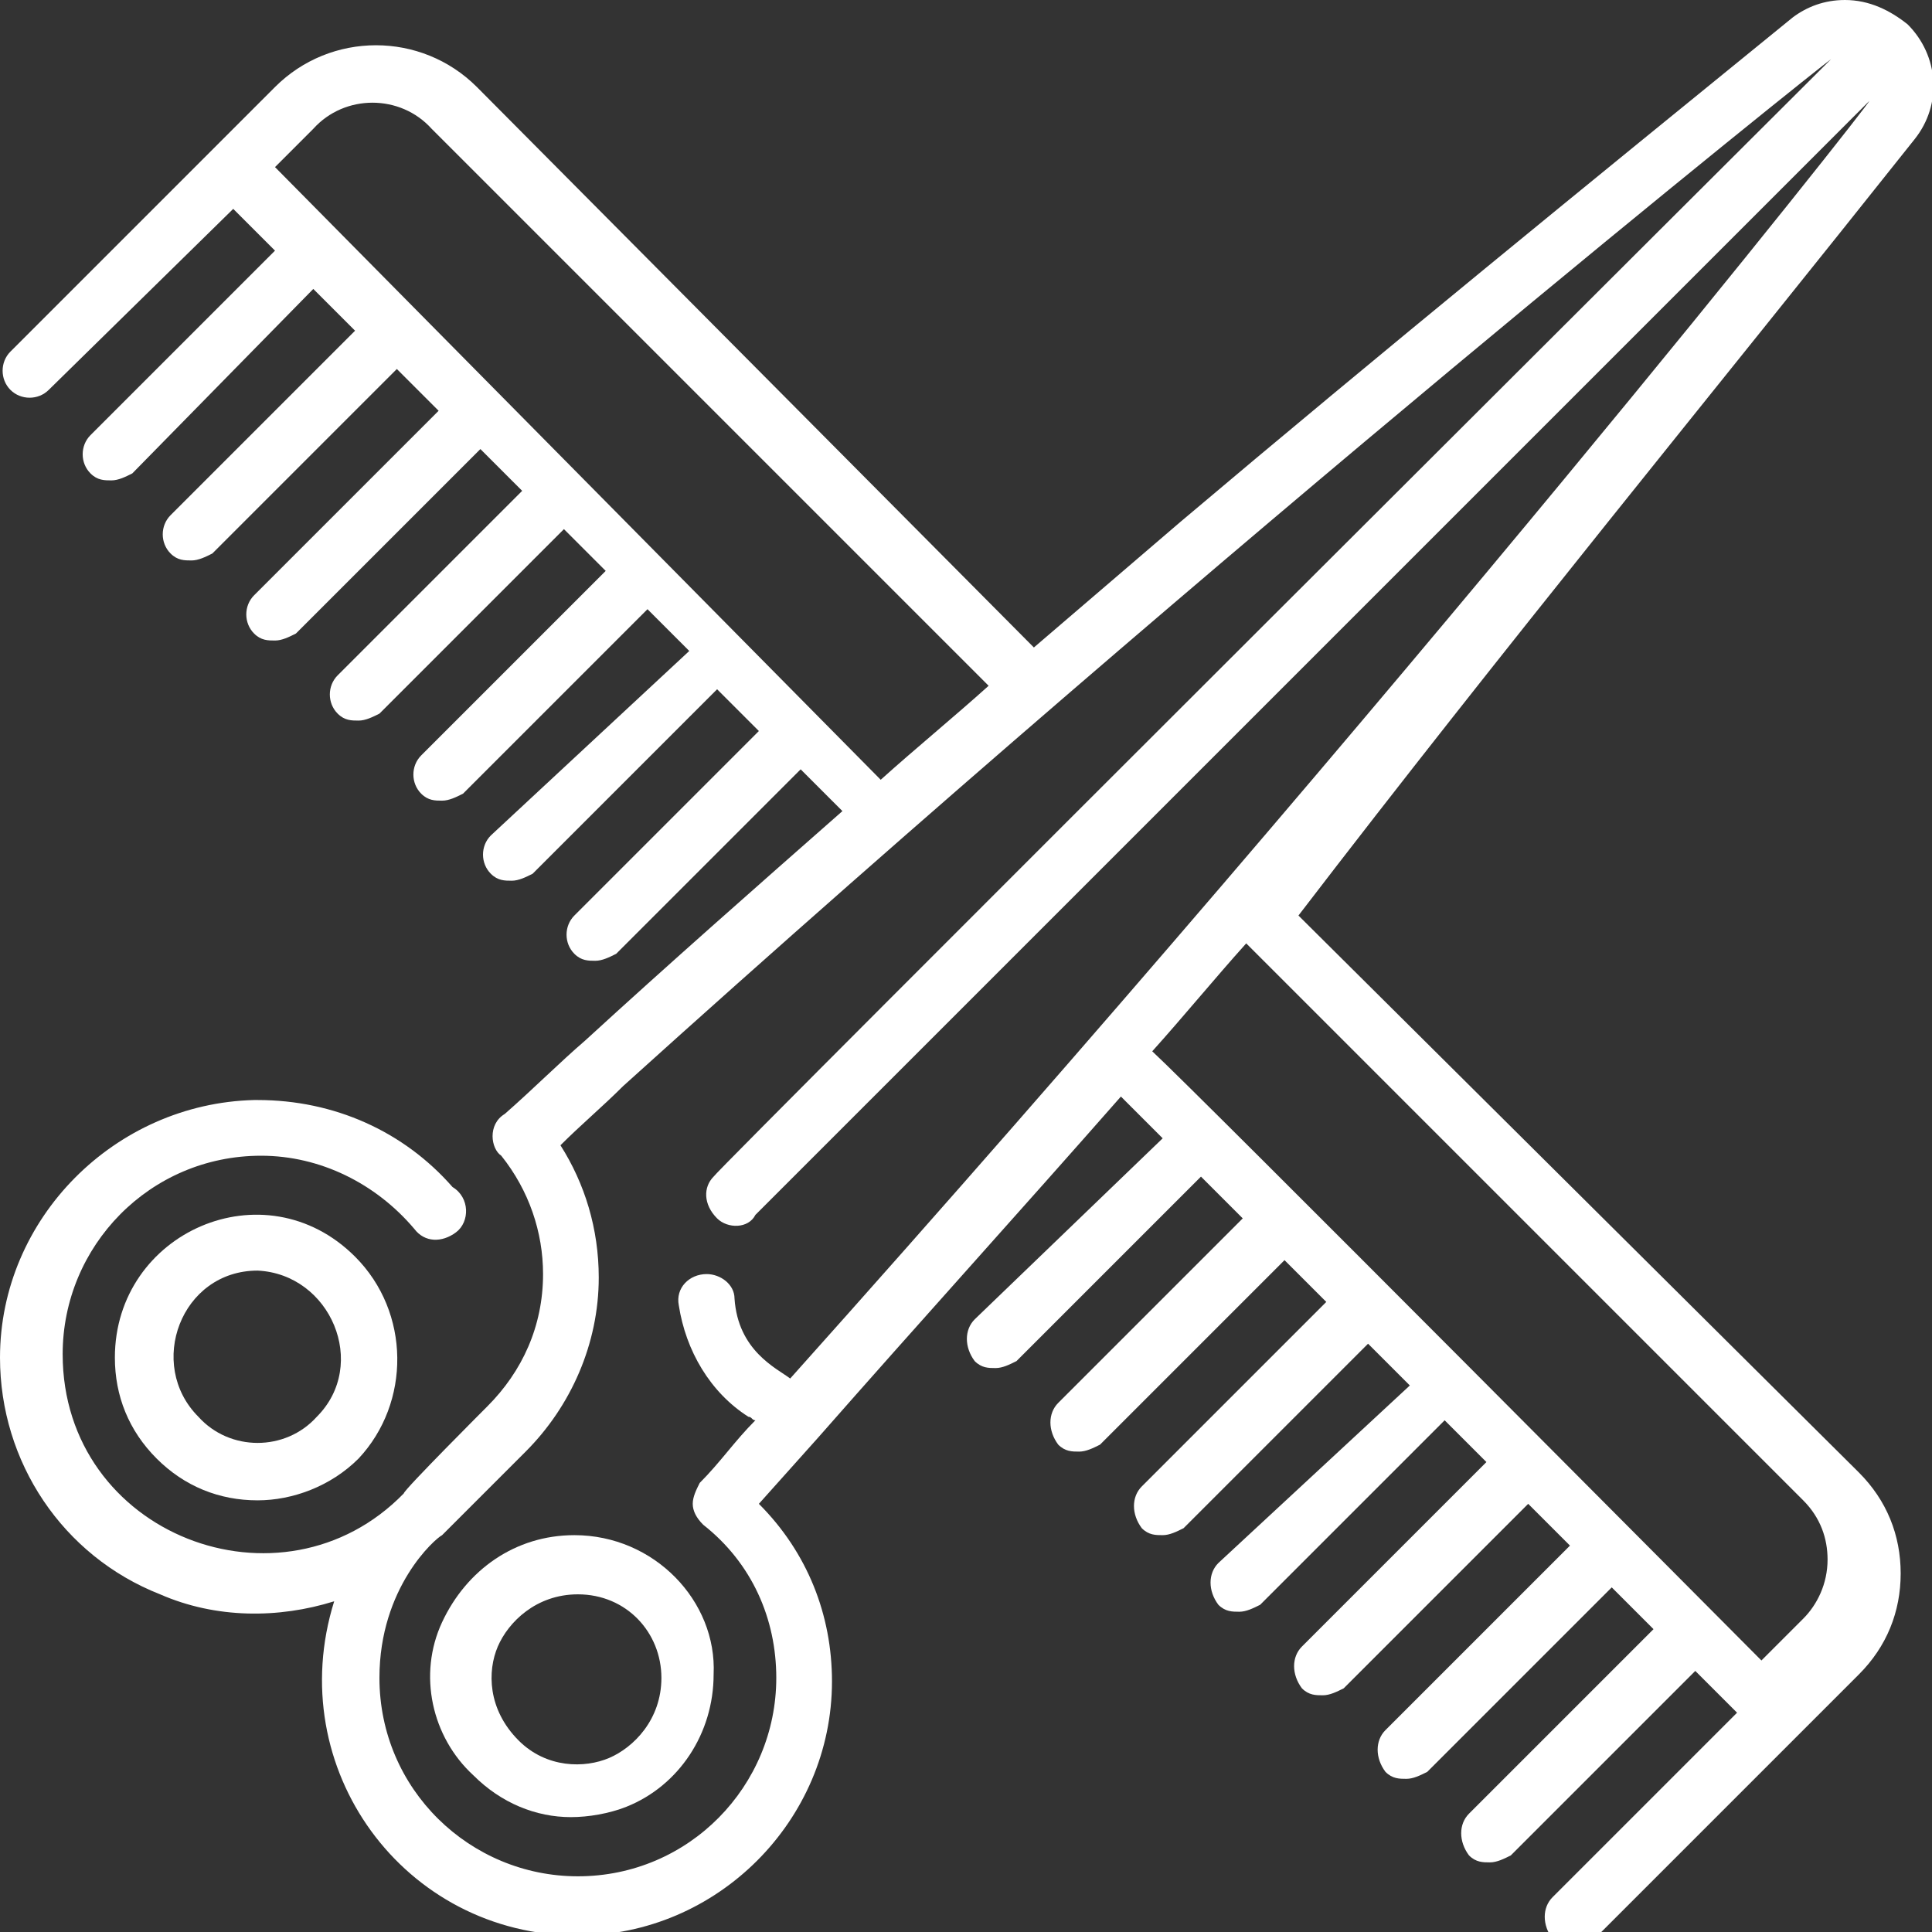 <?xml version="1.0" encoding="utf-8"?>
<!-- Generator: Adobe Illustrator 26.0.0, SVG Export Plug-In . SVG Version: 6.00 Build 0)  -->
<svg version="1.1" id="Capa_1" xmlns="http://www.w3.org/2000/svg" xmlns:xlink="http://www.w3.org/1999/xlink" x="0px" y="0px"
	 viewBox="0 0 55.5 55.5" style="enable-background:new 0 0 55.5 55.5;" xml:space="preserve">
<rect x="0" y="0" width="55.5" height="55.5" fill="#333333" stroke="none"/>
<style type="text/css">
	.st0{fill:#FFFFFF;}
</style>
<g>
	<g>
		<g>
			<path class="st0" d="M54.8,0.7C54.8,0.7,54.8,0.7,54.8,0.7C54.3,0.3,53.7,0,53,0l0,0c-0.6,0-1.1,0.2-1.5,0.5
				C45.6,5.3,39.7,10.1,33.9,15c-1.4,1.2-2.8,2.4-4.2,3.6l-16-16.1c-1.6-1.6-4.2-1.6-5.8,0l-7.6,7.6c-0.3,0.3-0.3,0.8,0,1.1
				s0.8,0.3,1.1,0L6.7,6l1.2,1.2l-5.3,5.3c-0.3,0.3-0.3,0.8,0,1.1c0.2,0.2,0.4,0.2,0.6,0.2s0.4-0.1,0.6-0.2L9,8.3l1.2,1.2l-5.3,5.3
				c-0.3,0.3-0.3,0.8,0,1.1c0.2,0.2,0.4,0.2,0.6,0.2s0.4-0.1,0.6-0.2l5.3-5.3l1.2,1.2l-5.3,5.3c-0.3,0.3-0.3,0.8,0,1.1
				c0.2,0.2,0.4,0.2,0.6,0.2s0.4-0.1,0.6-0.2l5.3-5.3l1.2,1.2l-5.3,5.3c-0.3,0.3-0.3,0.8,0,1.1c0.2,0.2,0.4,0.2,0.6,0.2
				s0.4-0.1,0.6-0.2l5.3-5.3l1.2,1.2l-5.3,5.3c-0.3,0.3-0.3,0.8,0,1.1c0.2,0.2,0.4,0.2,0.6,0.2s0.4-0.1,0.6-0.2l5.3-5.3l1.2,1.2
				L14.1,24c-0.3,0.3-0.3,0.8,0,1.1c0.2,0.2,0.4,0.2,0.6,0.2s0.4-0.1,0.6-0.2l5.3-5.3l1.2,1.2l-5.3,5.3c-0.3,0.3-0.3,0.8,0,1.1
				c0.2,0.2,0.4,0.2,0.6,0.2s0.4-0.1,0.6-0.2l5.3-5.3l1.2,1.2c-2.5,2.2-5,4.4-7.4,6.6l0,0c-0.7,0.6-1.5,1.4-2.3,2.1
				c-0.5,0.3-0.4,1-0.1,1.2l0,0c0.8,1,1.2,2.2,1.2,3.4c0,1.5-0.6,2.8-1.6,3.8c0,0-2.4,2.4-2.4,2.5c-3.5,3.6-9.8,1.2-9.8-4
				c0-3.1,2.5-5.7,5.7-5.7c1.7,0,3.3,0.8,4.4,2.1c0.3,0.4,0.8,0.4,1.2,0.1l0,0l0,0c0.4-0.3,0.4-1-0.1-1.3c-1.4-1.6-3.4-2.5-5.6-2.5
				H7.3C3.3,31.7,0,35,0,39c0,3,1.8,5.7,4.6,6.8c1.6,0.7,3.4,0.7,5,0.2c-1.5,4.8,2,9.6,7,9.6h0c4,0,7.3-3.3,7.3-7.3
				c0-1.9-0.7-3.7-2.1-5.1l1.7-1.9c2.9-3.3,5.8-6.5,8.7-9.8l1.2,1.2L28,37.9c-0.3,0.3-0.3,0.8,0,1.2c0.2,0.2,0.4,0.2,0.6,0.2
				s0.4-0.1,0.6-0.2l5.3-5.3l1.2,1.2l-5.3,5.3c-0.3,0.3-0.3,0.8,0,1.2c0.2,0.2,0.4,0.2,0.6,0.2s0.4-0.1,0.6-0.2l5.3-5.3l1.2,1.2
				l-5.3,5.3c-0.3,0.3-0.3,0.8,0,1.2c0.2,0.2,0.4,0.2,0.6,0.2c0.2,0,0.4-0.1,0.6-0.2l5.3-5.3l1.2,1.2L35,44.9
				c-0.3,0.3-0.3,0.8,0,1.2c0.2,0.2,0.4,0.2,0.6,0.2c0.2,0,0.4-0.1,0.6-0.2l5.3-5.3l1.2,1.2l-5.3,5.3c-0.3,0.3-0.3,0.8,0,1.2
				c0.2,0.2,0.4,0.2,0.6,0.2c0.2,0,0.4-0.1,0.6-0.2l5.3-5.3l1.2,1.2l-5.3,5.3c-0.3,0.3-0.3,0.8,0,1.2c0.2,0.2,0.4,0.2,0.6,0.2
				c0.2,0,0.4-0.1,0.6-0.2l5.3-5.3l1.2,1.2l-5.3,5.3c-0.3,0.3-0.3,0.8,0,1.2c0.2,0.2,0.4,0.2,0.6,0.2c0.2,0,0.4-0.1,0.6-0.2l5.3-5.3
				l1.2,1.2l-5.3,5.3c-0.3,0.3-0.3,0.8,0,1.2c0.2,0.2,0.4,0.2,0.6,0.2c0.2,0,0.4-0.1,0.6-0.2l5.9-5.9l0,0l0,0l1.7-1.7
				c0.8-0.8,1.2-1.8,1.2-2.9s-0.4-2.1-1.2-2.9l-16.1-16C43.2,18.6,49.2,11.3,55,4C55.8,3,55.7,1.6,54.8,0.7z M7.9,4.8L9,3.7
				c0.9-1,2.5-1,3.4,0l16,16c-1,0.9-2.1,1.8-3.1,2.7L7.9,4.8z M51.8,43.1c0.5,0.5,0.7,1.1,0.7,1.7c0,0.7-0.3,1.3-0.7,1.7l-1.2,1.2
				c-0.5-0.5-16.3-16.4-17.5-17.5c0.9-1,1.8-2.1,2.7-3.1L51.8,43.1z M22.7,39.6c-0.4-0.3-1.5-0.8-1.6-2.3c0-0.4-0.4-0.7-0.8-0.7
				c-0.5,0-0.9,0.4-0.8,0.9l0,0c0.2,1.3,0.9,2.5,2,3.2c0.1,0,0.1,0.1,0.2,0.1c-0.6,0.6-1,1.2-1.6,1.8c-0.1,0.2-0.2,0.4-0.2,0.6
				c0,0.2,0.1,0.4,0.3,0.6c1.4,1.1,2.1,2.7,2.1,4.4c0,3.1-2.5,5.7-5.7,5.7c-3.1,0-5.7-2.5-5.7-5.7c0-2.6,1.6-4,1.8-4.1l2.4-2.4
				c1.3-1.3,2.1-3.1,2.1-5c0-1.4-0.4-2.7-1.1-3.8c0.6-0.6,1.2-1.1,1.8-1.7l0,0C35.4,15.4,52.3,1.9,52.6,1.7
				c-0.2,0.2-32,31.9-32.1,32.1c-0.3,0.3-0.3,0.8,0.1,1.2c0.3,0.3,0.9,0.3,1.1-0.1c0.1-0.1,31.8-31.8,32-32
				C53.7,3,40.6,19.6,22.7,39.6z"/>
		</g>
	</g>
	<g>
		<g>
			<path class="st0" d="M10.2,36.1c-2.6-2.6-6.9-0.7-6.9,2.9c0,1.1,0.4,2.1,1.2,2.9c0.8,0.8,1.8,1.2,2.9,1.2c1,0,2.1-0.4,2.9-1.2
				C11.8,40.3,11.8,37.7,10.2,36.1z M9.1,40.7c-0.9,1-2.5,1-3.4,0c-1.5-1.5-0.5-4.2,1.7-4.2C9.5,36.6,10.6,39.2,9.1,40.7z"/>
		</g>
	</g>
	<g>
		<g>
			<path class="st0" d="M16.5,44.1c-1.7,0-3.1,1-3.8,2.5s-0.3,3.3,0.9,4.4c0.8,0.8,1.8,1.2,2.8,1.2c0.5,0,1.1-0.1,1.6-0.3
				c1.5-0.6,2.5-2.1,2.5-3.8C20.6,46,18.8,44.1,16.5,44.1z M17.5,50.5c-0.7,0.3-1.8,0.3-2.6-0.5C14,49.1,14,48,14.3,47.3
				c0.3-0.7,1.1-1.5,2.3-1.5c1.4,0,2.4,1.1,2.4,2.4C19,49.4,18.2,50.2,17.5,50.5z"/>
		</g>
	</g>
</g>
</svg>
